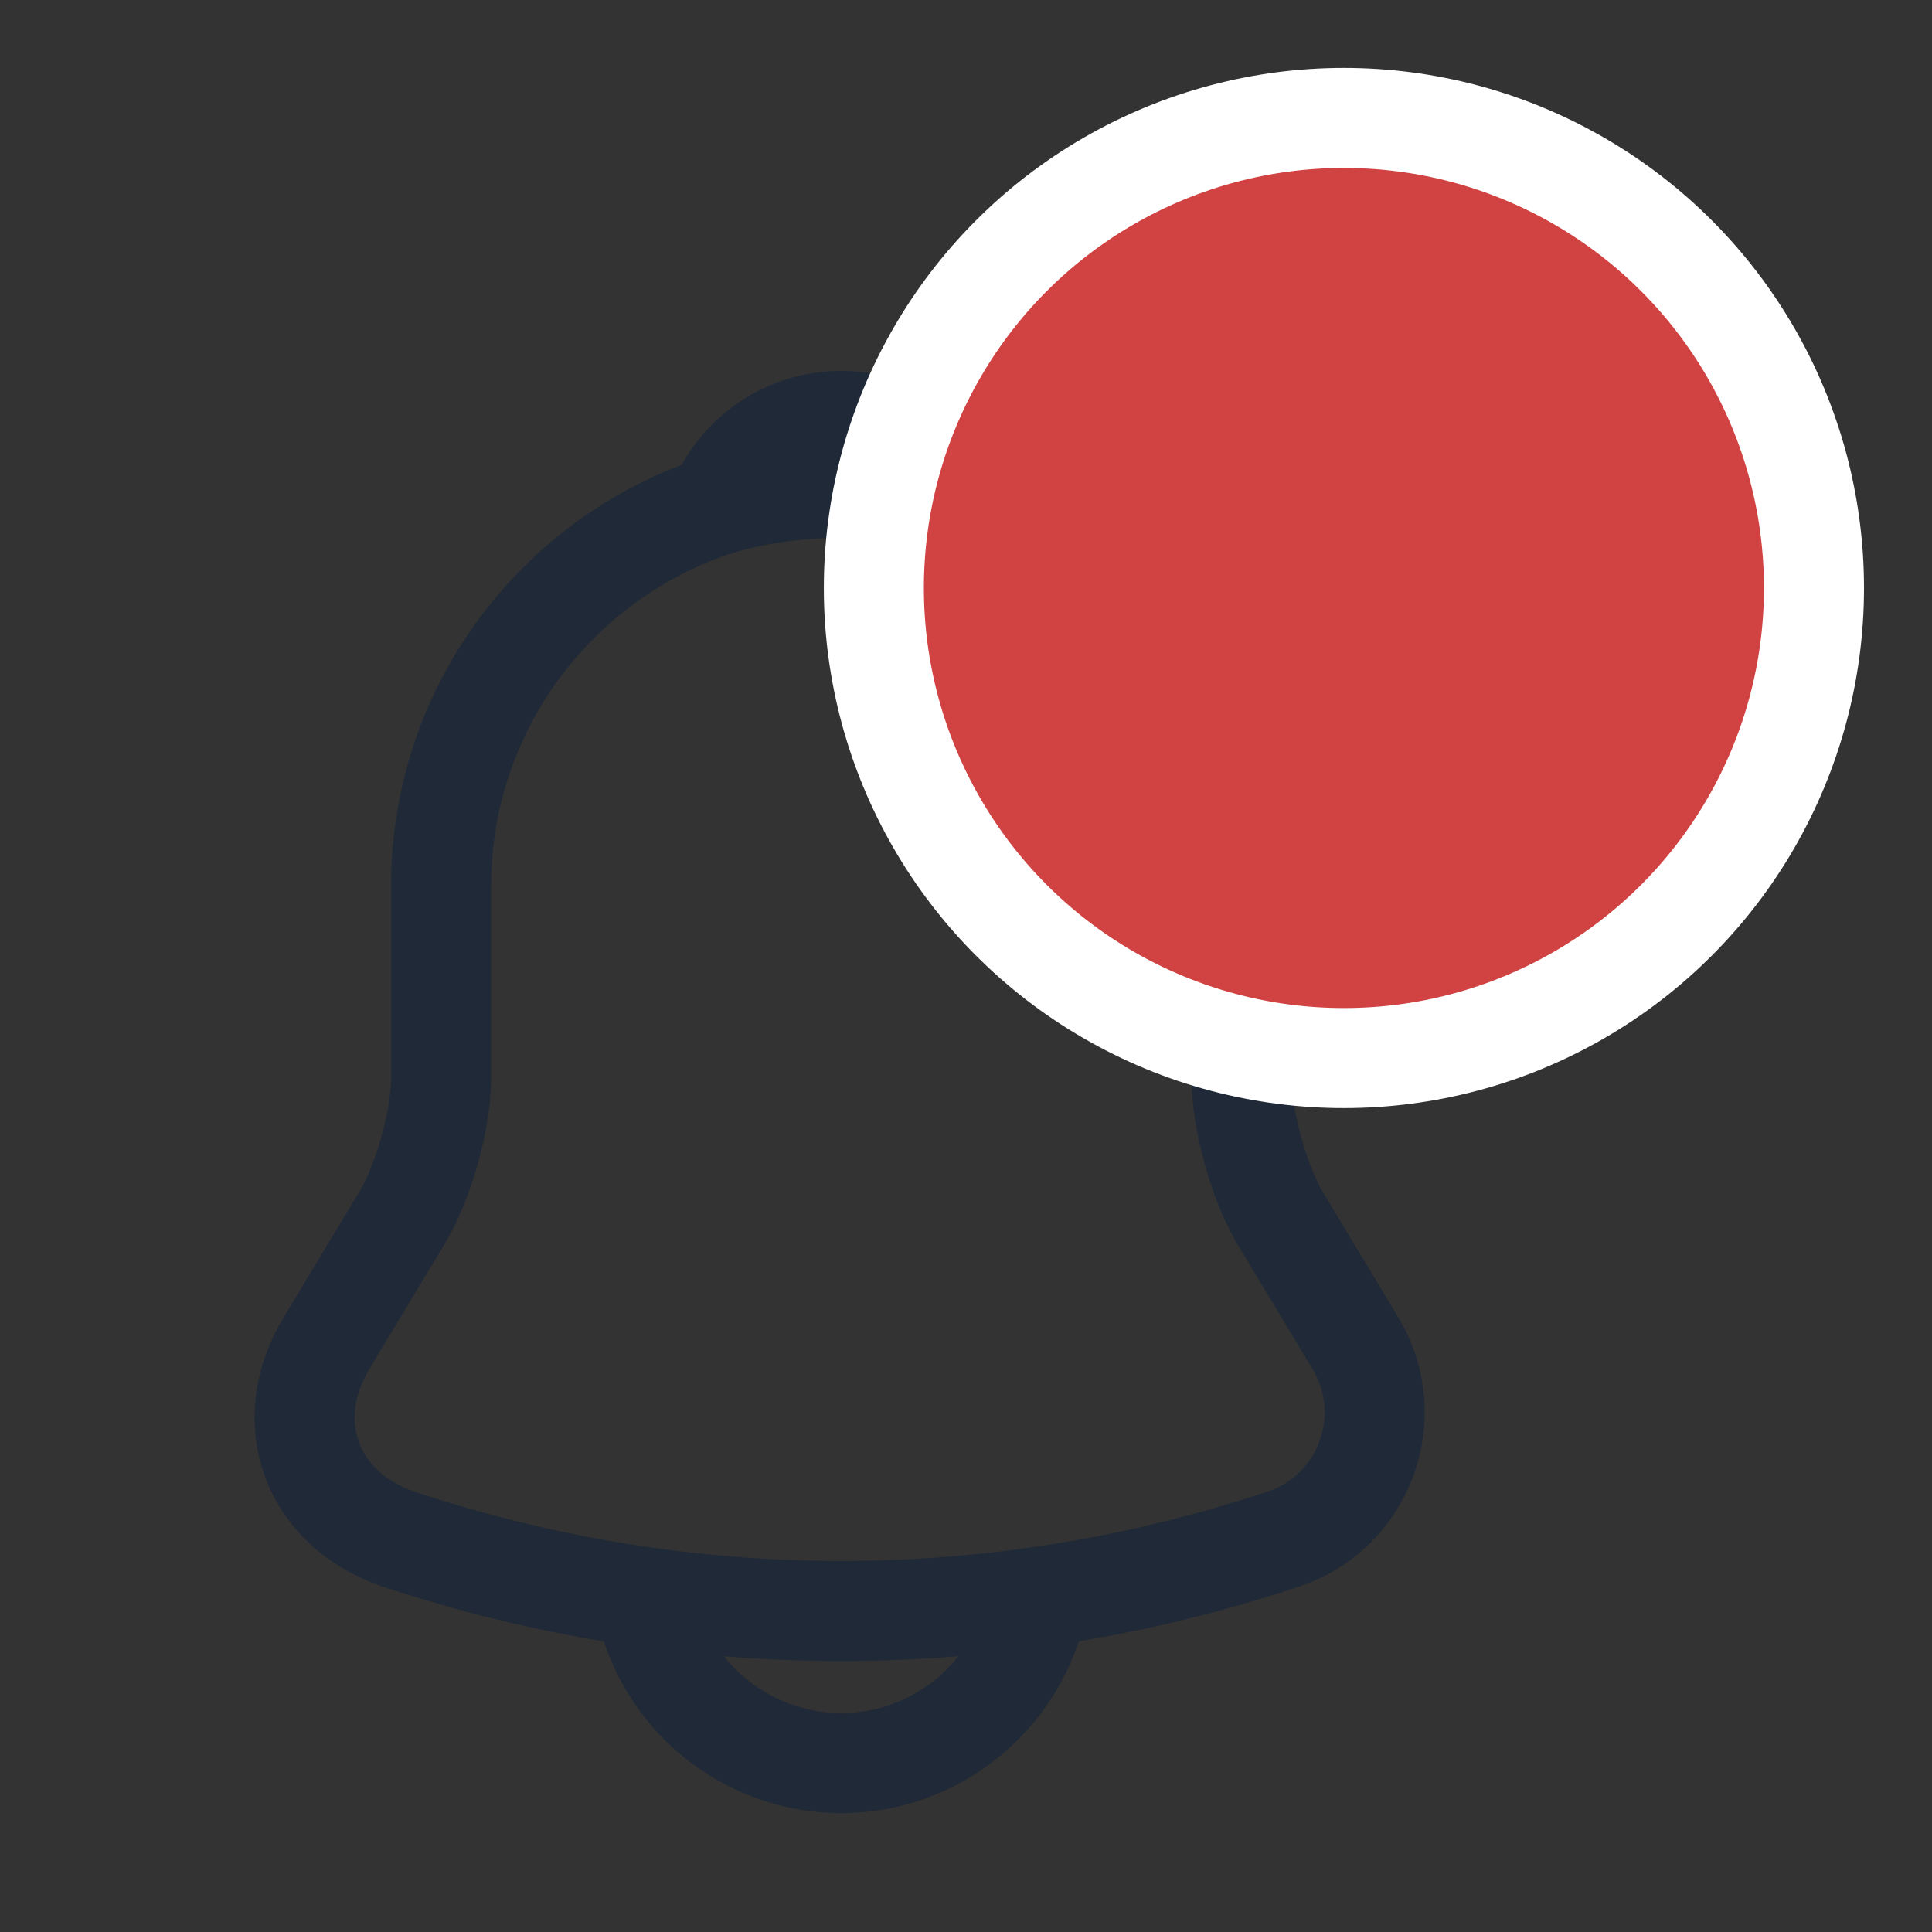 <svg width="23" height="23" viewBox="0 0 23 23" fill="none" xmlns="http://www.w3.org/2000/svg">
    <rect x="0" y="0" width="23" height="23" fill="#333333" stroke="none"/>
    <path d="M10.015 5.782C7.387 5.782 5.251 7.918 5.251 10.546V12.841C5.251 13.326 5.044 14.064 4.798 14.477L3.885 15.994C3.321 16.931 3.71 17.971 4.742 18.321C8.165 19.464 11.858 19.464 15.28 18.321C16.241 18.003 16.662 16.868 16.138 15.994L15.225 14.477C14.987 14.064 14.78 13.326 14.78 12.841V10.546C14.78 7.926 12.636 5.782 10.015 5.782Z" stroke="#1F2937" stroke-width="1.191" stroke-miterlimit="10" stroke-linecap="round"/>
    <path d="M11.485 6.012C11.239 5.94 10.985 5.885 10.723 5.853C9.96 5.758 9.23 5.813 8.547 6.012C8.777 5.424 9.349 5.011 10.016 5.011C10.683 5.011 11.255 5.424 11.485 6.012Z" stroke="#1F2937" stroke-width="1.191" stroke-miterlimit="10" stroke-linecap="round" stroke-linejoin="round"/>
    <path d="M12.398 18.606C12.398 19.917 11.325 20.989 10.015 20.989C9.364 20.989 8.76 20.719 8.332 20.29C7.903 19.861 7.633 19.258 7.633 18.606" stroke="#1F2937" stroke-width="1.191" stroke-miterlimit="10"/>
    <circle cx="15.999" cy="7" r="5.596" fill="#D14343" stroke="white" stroke-width="1.191"/>
</svg>
